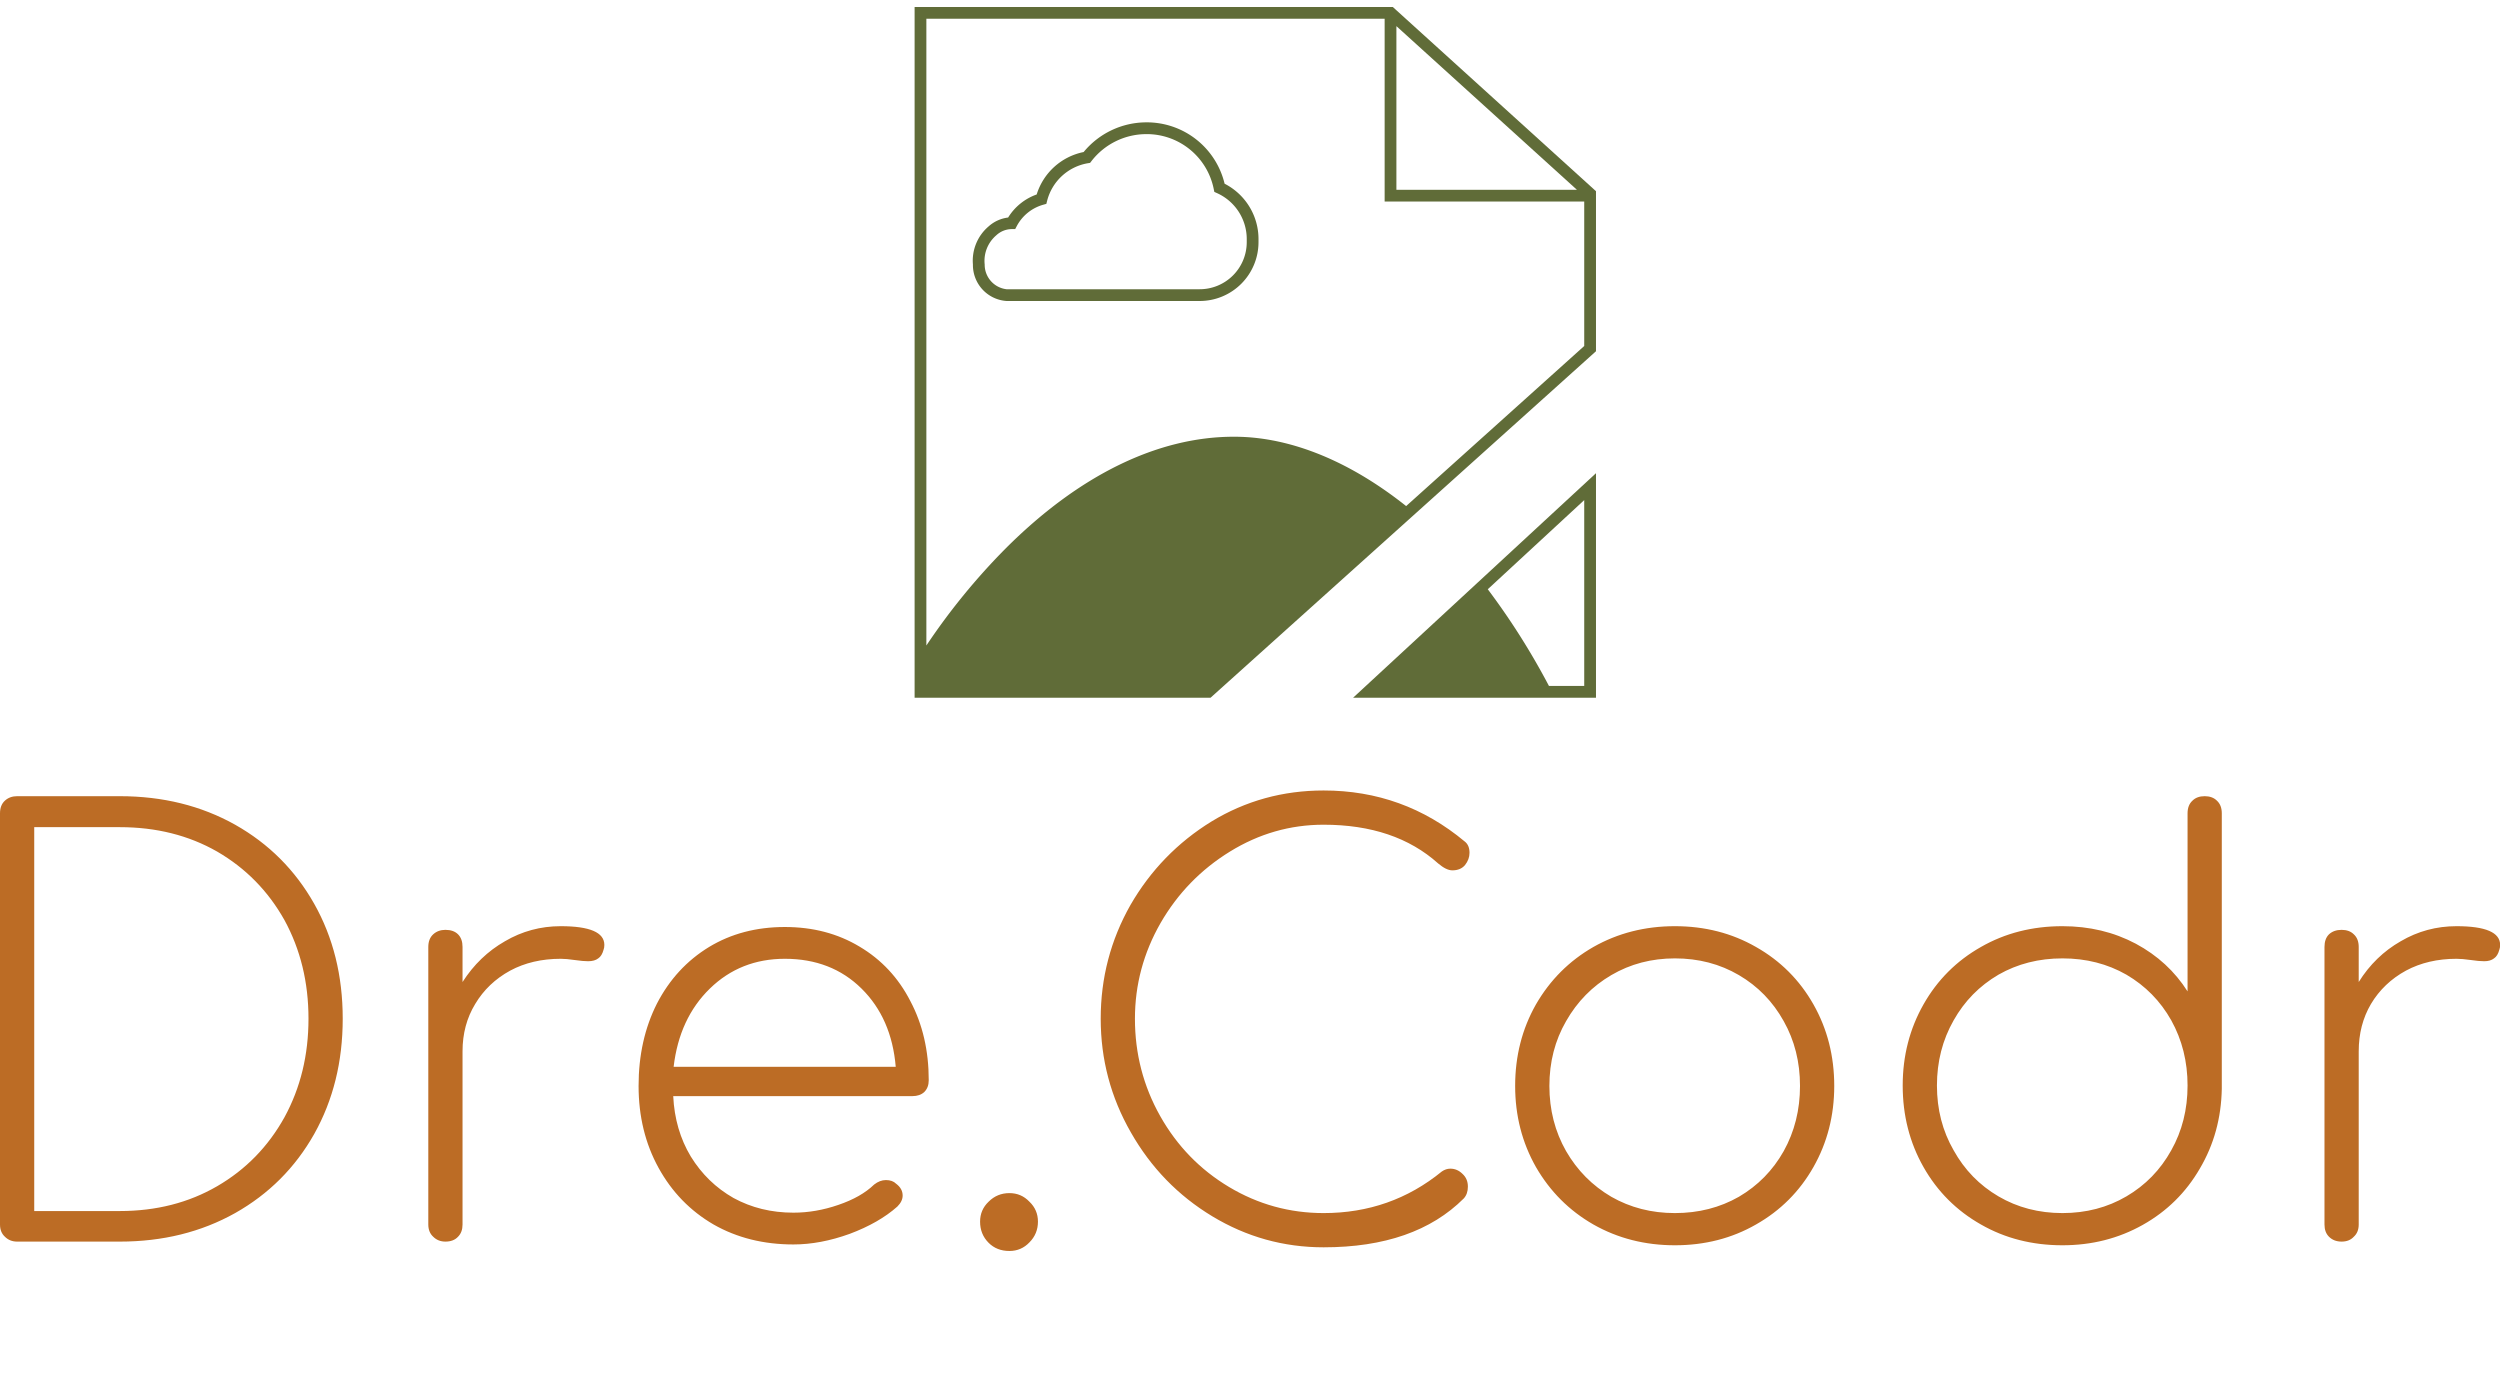 <svg data-v-423bf9ae="" xmlns="http://www.w3.org/2000/svg" viewBox="0 0 325.752 182" class="iconAboveSlogan"><!----><!----><!----><g data-v-423bf9ae="" id="efba36b7-6e72-408f-916d-3d5db589200a" fill="#BC6C25" transform="matrix(5.31,0,0,5.31,-7.434,96.31)"><path d="M4.34 1.40Q5.92 1.40 7.17 2.10Q8.41 2.80 9.11 4.04Q9.81 5.28 9.81 6.86L9.81 6.86Q9.81 8.44 9.11 9.69Q8.41 10.93 7.17 11.63Q5.92 12.33 4.34 12.33L4.34 12.33L1.82 12.33Q1.64 12.33 1.52 12.21Q1.40 12.10 1.40 11.91L1.40 11.91L1.40 1.82Q1.40 1.62 1.52 1.51Q1.64 1.40 1.82 1.40L1.82 1.40L4.34 1.40ZM4.34 11.58Q5.68 11.58 6.73 10.97Q7.78 10.36 8.38 9.28Q8.97 8.20 8.97 6.86L8.97 6.86Q8.97 5.52 8.38 4.44Q7.78 3.37 6.73 2.76Q5.68 2.16 4.34 2.16L4.34 2.16L2.24 2.16L2.24 11.58L4.34 11.58ZM15.16 4.59Q16.23 4.59 16.23 5.05L16.23 5.05Q16.23 5.12 16.21 5.17L16.21 5.17Q16.17 5.32 16.08 5.38Q15.99 5.45 15.83 5.45L15.83 5.45Q15.71 5.45 15.50 5.42Q15.30 5.39 15.16 5.39L15.16 5.39Q14.46 5.39 13.92 5.68Q13.37 5.98 13.06 6.50Q12.75 7.01 12.75 7.66L12.75 7.66L12.75 11.91Q12.75 12.10 12.64 12.21Q12.53 12.33 12.33 12.33L12.33 12.33Q12.15 12.33 12.03 12.21Q11.91 12.10 11.91 11.91L11.91 11.91L11.91 5.10Q11.91 4.90 12.03 4.79Q12.15 4.68 12.33 4.68L12.33 4.68Q12.53 4.68 12.64 4.79Q12.75 4.90 12.75 5.10L12.75 5.10L12.75 5.96Q13.16 5.32 13.79 4.96Q14.42 4.59 15.16 4.59L15.16 4.59ZM20.66 4.61Q21.69 4.61 22.49 5.09Q23.30 5.57 23.74 6.43Q24.19 7.28 24.19 8.37L24.19 8.37Q24.19 8.55 24.08 8.66Q23.97 8.76 23.79 8.76L23.79 8.76L17.92 8.76Q17.96 9.59 18.35 10.24Q18.75 10.89 19.40 11.26Q20.06 11.62 20.87 11.62L20.87 11.62Q21.42 11.62 21.97 11.43Q22.53 11.24 22.85 10.93L22.85 10.93Q22.99 10.82 23.14 10.82L23.14 10.82Q23.30 10.82 23.39 10.91L23.39 10.91Q23.55 11.03 23.55 11.20L23.55 11.20Q23.55 11.34 23.42 11.47L23.42 11.47Q22.97 11.87 22.25 12.14Q21.53 12.40 20.87 12.40L20.87 12.40Q19.77 12.40 18.91 11.91Q18.05 11.41 17.56 10.52Q17.07 9.63 17.07 8.51L17.07 8.51Q17.07 7.38 17.52 6.49Q17.98 5.60 18.80 5.10Q19.61 4.61 20.66 4.61L20.66 4.61ZM20.66 5.39Q19.57 5.39 18.82 6.12Q18.07 6.85 17.93 8.04L17.93 8.04L23.38 8.04Q23.28 6.85 22.54 6.12Q21.80 5.39 20.66 5.39L20.66 5.39ZM26.17 11.14Q26.46 11.14 26.66 11.35Q26.87 11.55 26.87 11.84L26.87 11.84Q26.87 12.14 26.66 12.35Q26.46 12.56 26.17 12.56L26.17 12.56Q25.86 12.56 25.66 12.36Q25.45 12.15 25.45 11.84L25.45 11.84Q25.45 11.55 25.66 11.35Q25.87 11.14 26.17 11.14L26.17 11.14ZM33.88 1.26Q35.84 1.26 37.34 2.51L37.34 2.51Q37.46 2.60 37.46 2.79L37.46 2.79Q37.46 2.95 37.35 3.09Q37.24 3.22 37.04 3.22L37.04 3.22Q36.89 3.22 36.69 3.05L36.69 3.05Q35.63 2.10 33.88 2.10L33.88 2.10Q32.65 2.10 31.58 2.76Q30.51 3.42 29.88 4.51Q29.25 5.61 29.25 6.86L29.25 6.86Q29.25 8.15 29.87 9.25Q30.49 10.35 31.56 10.99Q32.63 11.63 33.88 11.63L33.88 11.63Q35.53 11.63 36.78 10.61L36.78 10.61Q36.88 10.54 36.99 10.54L36.99 10.54Q37.16 10.54 37.29 10.67Q37.42 10.79 37.42 10.98L37.42 10.98Q37.42 11.16 37.32 11.27L37.32 11.27Q36.12 12.47 33.88 12.47L33.88 12.47Q32.41 12.47 31.15 11.71Q29.89 10.95 29.15 9.65Q28.41 8.36 28.41 6.86L28.41 6.86Q28.41 5.36 29.14 4.07Q29.88 2.79 31.13 2.02Q32.38 1.26 33.88 1.26L33.88 1.26ZM42.50 4.59Q43.60 4.59 44.49 5.10Q45.39 5.61 45.90 6.51Q46.41 7.41 46.41 8.51L46.41 8.51Q46.41 9.60 45.90 10.50Q45.39 11.40 44.49 11.91Q43.60 12.42 42.50 12.42L42.50 12.42Q41.40 12.42 40.50 11.91Q39.61 11.40 39.09 10.50Q38.58 9.60 38.58 8.51L38.58 8.51Q38.58 7.41 39.09 6.51Q39.61 5.61 40.50 5.10Q41.40 4.59 42.50 4.59L42.50 4.59ZM42.50 5.38Q41.64 5.38 40.94 5.79Q40.24 6.20 39.83 6.92Q39.42 7.63 39.42 8.51L39.42 8.51Q39.42 9.39 39.83 10.11Q40.24 10.82 40.94 11.23Q41.64 11.63 42.50 11.63L42.50 11.63Q43.37 11.63 44.07 11.23Q44.77 10.82 45.17 10.11Q45.57 9.39 45.57 8.51L45.57 8.51Q45.57 7.63 45.17 6.92Q44.77 6.20 44.07 5.79Q43.37 5.38 42.50 5.38L42.50 5.38ZM55.50 1.40Q55.69 1.40 55.80 1.51Q55.92 1.62 55.92 1.82L55.92 1.82L55.92 8.55L55.92 8.58Q55.90 9.66 55.38 10.54Q54.87 11.42 53.98 11.92Q53.09 12.42 52.01 12.42L52.01 12.42Q50.90 12.42 50.01 11.91Q49.11 11.40 48.60 10.50Q48.09 9.60 48.09 8.50L48.09 8.50Q48.09 7.41 48.60 6.51Q49.11 5.61 50.01 5.10Q50.90 4.59 52.01 4.59L52.01 4.59Q53.00 4.59 53.81 5.02Q54.61 5.45 55.08 6.19L55.08 6.19L55.08 1.82Q55.08 1.62 55.20 1.51Q55.31 1.40 55.50 1.40L55.50 1.40ZM52.01 11.63Q52.88 11.63 53.58 11.22Q54.28 10.81 54.68 10.09Q55.08 9.38 55.08 8.50L55.08 8.50Q55.08 7.62 54.68 6.90Q54.28 6.19 53.58 5.78Q52.88 5.38 52.01 5.38L52.01 5.38Q51.14 5.38 50.44 5.78Q49.74 6.19 49.34 6.90Q48.93 7.62 48.93 8.50L48.93 8.50Q48.93 9.38 49.34 10.09Q49.74 10.81 50.44 11.22Q51.14 11.63 52.01 11.63L52.01 11.63ZM61.68 4.59Q62.75 4.59 62.75 5.05L62.75 5.05Q62.75 5.12 62.73 5.17L62.73 5.17Q62.69 5.32 62.60 5.38Q62.51 5.45 62.36 5.45L62.36 5.45Q62.23 5.45 62.03 5.42Q61.82 5.39 61.68 5.39L61.68 5.39Q60.98 5.39 60.44 5.68Q59.89 5.98 59.58 6.50Q59.28 7.01 59.28 7.66L59.28 7.66L59.28 11.91Q59.28 12.10 59.16 12.21Q59.05 12.33 58.86 12.33L58.86 12.33Q58.67 12.33 58.55 12.21Q58.44 12.10 58.44 11.91L58.44 11.91L58.44 5.10Q58.44 4.90 58.55 4.79Q58.67 4.68 58.86 4.68L58.86 4.68Q59.05 4.68 59.16 4.79Q59.28 4.90 59.28 5.10L59.28 5.10L59.28 5.96Q59.68 5.32 60.31 4.96Q60.94 4.59 61.68 4.59L61.68 4.59Z"></path></g><!----><g data-v-423bf9ae="" id="a3cf99f0-9e01-480a-8364-edd0c07fdcbc" transform="matrix(1.155,0,0,1.155,105.816,-11.691)" stroke="none" fill="#606C38"><g data-name="Layer 1"><path d="M61.036 88.833h27.399V63.506zm26.072-1.327h-3.98a80.824 80.824 0 00-6.901-10.908L87.108 66.54zM43.731 44.079H21.934a4.071 4.071 0 01-3.79-4.122 5.074 5.074 0 011.773-4.297 4.028 4.028 0 012.2-.998 6.217 6.217 0 013.22-2.6 6.992 6.992 0 015.297-4.787 9.18 9.18 0 017.056-3.35 9.021 9.021 0 018.847 6.923 7.013 7.013 0 013.825 6.232v.369a6.638 6.638 0 01-6.63 6.63zM37.69 25.253a7.842 7.842 0 00-6.167 3.036l-.16.207-.259.042a5.741 5.741 0 00-4.582 4.21l-.094.371-.369.105a4.875 4.875 0 00-2.96 2.39l-.186.35-.396.003a2.59 2.59 0 00-1.744.707 3.784 3.784 0 00-1.302 3.283 2.788 2.788 0 002.463 2.795h21.797a5.31 5.31 0 005.304-5.303v-.37a5.684 5.684 0 00-3.348-5.168l-.308-.139-.068-.33a7.71 7.71 0 00-7.621-6.19z"></path><path d="M65.512 10.911H11.565v77.923h33.388l43.262-38.89.22-.197V31.692zm.407 2.16l20.365 18.462H65.919zm21.189 36.085l-20.09 18.06c-7.864-6.249-14.542-7.706-18.79-7.815q-.326-.01-.652-.009c-8.588 0-17.465 4.339-25.716 12.58a73.63 73.63 0 00-8.968 10.972V12.238h51.7V32.86h22.516z"></path></g></g><!----><g data-v-423bf9ae="" id="afcfd13b-bbb0-481e-be2b-1f508cd0ee26" fill="#DDA15E" transform="matrix(0.571,0,0,0.571,40.765,202.327)"><path d="M4.86 1.54Q4.43 0.91 3.25 1.20L3.25 1.20Q2.29 1.43 1.65 2.14L1.65 2.14Q0.64 3.26 0.21 5.40L0.21 5.40Q-0.09 6.86-0.18 8.67L-0.18 8.67Q-0.20 9.98-0.06 10.47L-0.06 10.47Q0.21 11.44 1.30 11.50L1.30 11.50Q1.92 11.53 2.51 11.27L2.51 11.27Q3.10 10.99 3.47 10.51L3.47 10.51Q3.85 10.02 4.18 8.89L4.18 8.89Q4.26 8.64 3.60 8.76L3.60 8.76Q3.30 8.81 3.05 8.93L3.05 8.93Q2.78 9.06 2.75 9.15L2.75 9.15Q2.50 9.99 2.23 10.48L2.23 10.48Q2.11 10.68 1.98 10.83L1.98 10.83Q1.42 10.58 1.29 9.66L1.29 9.66Q1.26 9.42 1.28 8.20L1.28 8.20Q1.37 6.41 1.69 4.92L1.69 4.92Q2.15 2.75 3.19 1.80L3.19 1.80Q3.20 1.79 3.23 1.76L3.23 1.76Q3.59 2.01 3.68 2.75L3.68 2.75Q3.76 3.36 3.55 4.29L3.55 4.29Q3.21 5.76 3.21 5.80L3.21 5.80Q3.19 5.92 3.57 5.89L3.57 5.89Q3.83 5.87 3.99 5.82L3.99 5.82Q4.63 5.65 4.67 5.41L4.67 5.41Q4.72 5.07 4.87 4.41L4.87 4.41Q5.04 3.74 5.09 3.40L5.09 3.40Q5.28 2.17 4.86 1.54L4.86 1.54ZM14.93 5.20Q14.81 6.64 14.54 7.92L14.54 7.92Q14.13 9.88 13.36 10.64L13.36 10.64Q13.27 10.55 13.19 10.38L13.19 10.38Q13.01 9.97 13.02 9.03L13.02 9.03Q13.05 7.34 13.62 5.48L13.62 5.48Q14.12 3.85 14.82 3.01L14.82 3.01Q14.90 3.25 14.94 3.62L14.94 3.62Q15.01 4.21 14.93 5.20L14.93 5.20ZM15.86 1.96Q15.65 1.79 14.92 2.05L14.92 2.05Q14.42 2.24 14.44 2.39L14.44 2.39Q14.18 2.48 14.01 2.63L14.01 2.63Q13.02 3.40 12.36 5.22L12.36 5.22Q11.81 6.70 11.62 8.50L11.62 8.50Q11.54 9.28 11.57 9.92L11.57 9.92Q11.61 10.77 11.97 11.13L11.97 11.13Q12.15 11.31 12.58 11.33L12.58 11.33Q13.13 11.36 13.95 11.02L13.95 11.02Q14.64 10.74 15.16 9.94L15.16 9.94Q15.63 9.21 15.94 7.85L15.94 7.85Q16.15 6.94 16.28 5.84L16.28 5.84Q16.44 4.44 16.44 3.78L16.44 3.78Q16.43 2.45 15.86 1.96L15.86 1.96ZM30.33 2.21Q30.29 2.05 29.74 2.15L29.74 2.15Q29.04 2.28 28.88 2.54L28.88 2.54Q28 4.03 27.06 6.51L27.06 6.51L27.06 6.41Q27.06 5.55 26.90 2.12L26.90 2.12Q26.89 2.03 26.66 2.02L26.66 2.02Q26.52 1.92 26.10 2.00L26.10 2.00Q25.39 2.13 25.25 2.39L25.25 2.39Q23.11 6.30 22.50 11.14L22.50 11.14Q22.49 11.27 22.87 11.23L22.87 11.23Q23.12 11.21 23.30 11.16L23.30 11.16Q23.94 10.99 23.97 10.75L23.97 10.75Q24.37 7.51 25.54 4.58L25.54 4.58Q25.59 5.81 25.60 6.71L25.60 6.71Q25.61 8.26 25.53 8.86L25.53 8.86Q25.34 10.15 25.33 10.99L25.33 10.99Q25.33 11.20 26.02 11.03L26.02 11.03Q26.69 10.86 26.78 10.66L26.78 10.66Q27.26 9.61 27.98 7.67L27.98 7.67Q28.77 5.54 29.13 4.66L29.13 4.66Q29.18 5.91 28.94 7.85L28.94 7.85Q28.60 10.57 28.57 11.04L28.57 11.04Q28.56 11.12 28.78 11.12L28.78 11.12Q29.00 11.13 29.28 11.08L29.28 11.08Q30.00 10.94 30.03 10.65L30.03 10.65Q30.08 9.88 30.26 8.54L30.26 8.54Q30.45 7.03 30.52 6.43L30.52 6.43Q30.75 3.95 30.33 2.21L30.33 2.21ZM44.77 2.21Q44.73 2.05 44.17 2.15L44.17 2.15Q43.48 2.28 43.31 2.54L43.31 2.54Q42.44 4.03 41.50 6.51L41.50 6.51L41.50 6.41Q41.50 5.55 41.34 2.12L41.34 2.12Q41.33 2.03 41.10 2.02L41.10 2.02Q40.95 1.92 40.54 2.00L40.54 2.00Q39.83 2.13 39.68 2.39L39.68 2.39Q37.55 6.30 36.94 11.14L36.94 11.14Q36.93 11.27 37.31 11.23L37.31 11.23Q37.56 11.21 37.73 11.16L37.73 11.16Q38.38 10.99 38.40 10.75L38.40 10.75Q38.81 7.51 39.98 4.58L39.98 4.58Q40.03 5.81 40.04 6.71L40.04 6.71Q40.04 8.26 39.96 8.86L39.96 8.86Q39.78 10.15 39.77 10.99L39.77 10.99Q39.77 11.20 40.46 11.03L40.46 11.03Q41.13 10.86 41.22 10.66L41.22 10.66Q41.70 9.61 42.42 7.67L42.42 7.67Q43.20 5.54 43.57 4.66L43.57 4.66Q43.61 5.91 43.37 7.85L43.37 7.85Q43.04 10.57 43.00 11.04L43.00 11.04Q43.00 11.12 43.22 11.12L43.22 11.12Q43.44 11.13 43.72 11.08L43.72 11.08Q44.44 10.94 44.47 10.65L44.47 10.65Q44.52 9.88 44.70 8.54L44.70 8.54Q44.89 7.03 44.95 6.43L44.95 6.43Q45.19 3.95 44.77 2.21L44.77 2.21ZM56.63 2.21Q55.99 2.38 55.96 2.63L55.96 2.63Q55.90 3.01 55.75 4.51L55.75 4.51Q55.62 5.69 55.49 6.41L55.49 6.41Q55.08 8.57 53.98 9.83L53.98 9.83Q53.83 10.00 53.72 10.12L53.72 10.12Q53.46 9.61 53.42 8.40L53.42 8.40Q53.37 6.90 54.29 4.58L54.29 4.58Q54.97 2.88 55.14 2.40L55.14 2.40Q55.23 2.15 54.56 2.26L54.56 2.26Q53.79 2.41 53.70 2.66L53.70 2.66Q53.53 3.12 52.98 4.53L52.98 4.53Q52.51 5.71 52.30 6.43L52.30 6.43Q51.64 8.66 52.21 10.36L52.21 10.36Q52.31 10.68 52.51 10.83L52.51 10.83Q52.74 11.03 53.38 10.92L53.38 10.92Q54.39 10.73 55.30 9.71L55.30 9.71Q56.47 8.41 56.90 6.34L56.90 6.34Q57.06 5.55 57.20 4.29L57.20 4.29Q57.37 2.58 57.42 2.24L57.42 2.24Q57.44 2.11 57.05 2.14L57.05 2.14Q56.80 2.16 56.63 2.21L56.63 2.21ZM69.89 0.74Q69.58 0.79 69.33 0.91L69.33 0.91Q69.06 1.04 69.03 1.13L69.03 1.13Q68.15 3.96 67.53 7.39L67.53 7.39Q67.44 6.88 67.33 6.21L67.33 6.21Q67.03 4.44 66.99 4.05L66.99 4.05Q66.83 2.77 66.64 2.37L66.64 2.37Q66.64 2.37 66.63 2.35L66.63 2.35L66.64 2.34Q66.64 2.34 66.64 2.33L66.64 2.33Q66.68 2.08 66.05 2.20L66.05 2.20Q65.75 2.26 65.50 2.37L65.50 2.37Q65.21 2.51 65.19 2.60L65.19 2.60Q65.01 3.71 64.37 6.73L64.37 6.73Q63.82 9.34 63.62 10.89L63.62 10.89Q63.60 11.01 63.98 10.98L63.98 10.98Q64.24 10.96 64.41 10.91L64.41 10.91Q65.05 10.74 65.08 10.50L65.08 10.50Q65.28 8.97 65.83 6.38L65.83 6.38Q65.86 6.54 65.86 6.61L65.86 6.61Q66.08 7.90 66.26 8.95L66.26 8.95Q66.52 10.45 66.75 11.09L66.75 11.09Q66.80 11.24 67.14 11.21L67.14 11.21Q67.46 11.18 67.79 11.05L67.79 11.05Q68.38 10.89 68.41 10.65L68.41 10.65Q69.19 5.00 70.47 0.87L70.47 0.87Q70.55 0.62 69.89 0.74L69.89 0.74ZM77.81 2.53Q77.56 3.62 76.95 6.79L76.95 6.79Q76.71 8.03 76.51 8.93L76.51 8.93Q76.13 10.78 76.12 10.91L76.12 10.91Q76.12 10.99 76.34 11.00L76.34 11.00Q76.56 11.01 76.84 10.96L76.84 10.96Q77.57 10.81 77.58 10.52L77.58 10.52Q77.59 10.23 77.75 9.62L77.75 9.62Q77.82 9.32 77.98 8.57L77.98 8.57Q78.15 7.77 78.41 6.44L78.41 6.44Q79.00 3.36 79.25 2.27L79.25 2.27Q79.30 2.02 78.66 2.13L78.66 2.13Q78.36 2.19 78.11 2.31L78.11 2.31Q77.83 2.44 77.81 2.53L77.81 2.53ZM90.75 2.35Q89.79 2.17 88.79 2.15L88.79 2.15Q88.69 2.03 88.21 2.11L88.21 2.11Q88.12 2.13 88.00 2.16L88.00 2.16Q86.93 2.22 85.89 2.46L85.89 2.46Q85.16 2.63 85.22 2.88L85.22 2.88Q85.27 3.08 86.00 2.91L86.00 2.91Q86.00 2.91 86.02 2.90L86.02 2.90Q86.03 2.90 86.04 2.89L86.04 2.89Q86.12 2.88 86.28 2.85L86.28 2.85Q86.44 2.82 86.67 2.80L86.67 2.80Q86.95 2.76 87.28 2.75L87.28 2.75Q85.87 7.40 85.47 10.96L85.47 10.96Q85.46 11.02 85.69 11.03L85.69 11.03Q85.90 11.04 86.18 10.99L86.18 10.99Q86.91 10.86 86.93 10.56L86.93 10.56Q87.31 7.19 88.63 2.78L88.63 2.78Q89.10 2.82 89.54 2.91L89.54 2.91Q89.97 2.99 90.56 2.72L90.56 2.72Q90.72 2.65 90.82 2.54L90.82 2.54Q90.96 2.39 90.75 2.35L90.75 2.35ZM102.33 1.12Q102.29 0.90 101.55 1.07L101.55 1.07Q100.82 1.25 100.86 1.51L100.86 1.51Q101.05 2.73 100.82 4.12L100.82 4.12Q100.56 5.76 99.80 6.75L99.80 6.75Q99.65 6.95 99.40 7.16L99.40 7.16Q99.33 7.23 99.22 7.29L99.22 7.29Q99.23 7.29 99.15 7.34L99.15 7.34L99.14 7.34Q99.14 7.34 99.14 7.34L99.14 7.34Q99.07 7.36 99.00 7.38L99.00 7.38L98.99 7.37Q98.98 7.37 98.98 7.37L98.98 7.37Q98.94 7.36 98.88 7.35L98.88 7.35Q98.87 7.35 98.84 7.33L98.84 7.33Q98.83 7.33 98.81 7.33L98.81 7.33Q98.22 7.06 98.23 5.83L98.23 5.83Q98.23 4.47 99.19 1.59L99.19 1.59Q99.27 1.34 98.60 1.46L98.60 1.46Q97.83 1.60 97.75 1.85L97.75 1.85Q96.88 4.44 96.78 5.87L96.78 5.87Q96.68 7.12 97.19 7.65L97.19 7.65Q97.47 7.94 98.08 7.96L98.08 7.96Q98.22 7.97 98.38 7.96L98.38 7.96Q98.32 8.59 97.79 10.68L97.79 10.68Q97.73 10.94 98.38 10.82L98.38 10.82Q98.68 10.77 98.94 10.65L98.94 10.65Q99.22 10.52 99.24 10.42L99.24 10.42Q99.78 8.28 99.84 7.59L99.84 7.59Q99.88 7.57 99.89 7.57L99.89 7.57Q101.47 6.90 102.09 4.67L102.09 4.67Q102.59 2.84 102.33 1.12L102.33 1.12ZM120.24 9.39Q120.07 9.60 119.83 9.84L119.83 9.84Q119.74 9.93 119.62 10.04L119.62 10.04Q119.57 10.08 119.50 10.13L119.50 10.13Q119.50 10.14 119.49 10.14L119.49 10.14Q119.49 10.14 119.48 10.15L119.48 10.15Q119.48 10.15 119.45 10.17L119.45 10.17Q119.40 10.16 119.36 10.14L119.36 10.14Q118.74 9.88 118.63 9.08L118.63 9.08Q118.52 8.32 118.86 7.57L118.86 7.57Q119.17 6.87 119.79 6.38L119.79 6.38Q120.03 7.14 120.80 8.61L120.80 8.61Q120.50 9.05 120.24 9.39L120.24 9.39ZM121.04 3.81Q121.15 3.23 121.59 2.67L121.59 2.67Q121.67 2.58 121.80 2.45L121.80 2.45Q122.25 2.80 121.97 3.52L121.97 3.52Q121.75 4.09 121.13 4.70L121.13 4.70Q121.08 4.75 121.00 4.83L121.00 4.83Q120.96 4.29 121.04 3.81L121.04 3.81ZM123.30 5.90Q122.56 5.96 122.33 6.24L122.33 6.24Q122.04 6.59 121.71 7.12L121.71 7.12Q121.30 6.24 121.13 5.55L121.13 5.55Q121.23 5.50 121.31 5.44L121.31 5.44Q122.06 4.99 122.56 4.47L122.56 4.47Q123.17 3.84 123.40 3.27L123.40 3.27Q123.74 2.45 123.16 1.96L123.16 1.96Q122.58 1.46 121.28 2.04L121.28 2.04Q120.61 2.32 120.09 3.02L120.09 3.02Q119.29 4.07 119.63 5.76L119.63 5.76Q118.73 6.28 118.34 6.60L118.34 6.60Q117.73 7.10 117.41 7.86L117.41 7.86Q117.10 8.61 117.17 9.41L117.17 9.41Q117.24 10.21 117.87 10.58L117.87 10.58Q118.41 10.88 119.25 10.73L119.25 10.73Q120.37 10.51 121.28 9.58L121.28 9.58Q121.69 10.45 121.86 11.15L121.86 11.15Q121.91 11.39 122.64 11.20L122.64 11.20Q123.37 11.01 123.31 10.76L123.31 10.76Q123.09 9.84 122.28 8.28L122.28 8.28Q122.49 7.95 122.83 7.39L122.83 7.39Q123.22 6.75 123.30 6.63L123.30 6.63Q123.40 6.47 123.50 6.32L123.50 6.32Q123.54 6.27 123.59 6.20L123.59 6.20Q123.63 6.14 123.64 6.13L123.64 6.13Q123.78 5.97 123.61 5.91L123.61 5.91Q123.50 5.88 123.30 5.90L123.30 5.90ZM146.44 1.54Q146.01 0.91 144.83 1.20L144.83 1.20Q143.87 1.43 143.23 2.14L143.23 2.14Q142.21 3.26 141.78 5.40L141.78 5.40Q141.49 6.86 141.39 8.67L141.39 8.67Q141.38 9.98 141.52 10.47L141.52 10.47Q141.79 11.44 142.88 11.50L142.88 11.50Q143.50 11.53 144.09 11.27L144.09 11.27Q144.68 10.99 145.05 10.51L145.05 10.51Q145.43 10.02 145.76 8.89L145.76 8.89Q145.84 8.64 145.18 8.76L145.18 8.76Q144.88 8.81 144.63 8.93L144.63 8.93Q144.35 9.06 144.33 9.15L144.33 9.15Q144.08 9.99 143.81 10.48L143.81 10.48Q143.69 10.68 143.56 10.83L143.56 10.83Q142.99 10.58 142.87 9.66L142.87 9.66Q142.84 9.42 142.86 8.20L142.86 8.20Q142.95 6.41 143.27 4.92L143.27 4.92Q143.73 2.75 144.76 1.80L144.76 1.80Q144.78 1.79 144.81 1.76L144.81 1.76Q145.17 2.01 145.26 2.75L145.26 2.75Q145.34 3.36 145.13 4.29L145.13 4.29Q144.79 5.76 144.79 5.80L144.79 5.80Q144.76 5.92 145.15 5.89L145.15 5.89Q145.41 5.87 145.57 5.82L145.57 5.82Q146.21 5.65 146.25 5.41L146.25 5.41Q146.30 5.07 146.45 4.41L146.45 4.41Q146.62 3.74 146.67 3.40L146.67 3.40Q146.86 2.17 146.44 1.54L146.44 1.54ZM157.21 5.31Q157.06 6.24 156.17 7.18L156.17 7.18Q155.98 7.38 155.74 7.58L155.74 7.58Q155.67 7.63 155.61 7.68L155.61 7.68Q155.39 7.59 155.14 7.58L155.14 7.58Q155.70 4.74 155.85 2.66L155.85 2.66Q156.11 2.80 156.35 2.99L156.35 2.99Q156.86 3.39 157.10 4.03L157.10 4.03Q157.32 4.65 157.21 5.31L157.21 5.31ZM154.24 2.40Q154.24 2.40 154.25 2.39L154.25 2.39Q154.25 2.40 154.24 2.40L154.24 2.40ZM159.17 11.42Q158.44 10.88 156.91 8.99L156.91 8.99Q156.24 8.17 156.13 8.05L156.13 8.05Q156.58 7.84 157.01 7.50L157.01 7.50Q158.22 6.56 158.57 5.41L158.57 5.41Q158.82 4.60 158.61 3.84L158.61 3.84Q158.40 3.07 157.78 2.53L157.78 2.53Q156.54 1.46 154.46 1.88L154.46 1.88Q154.33 1.91 154.14 1.96L154.14 1.96Q153.40 2.14 153.46 2.37L153.46 2.37Q153.52 2.58 154.23 2.40L154.23 2.40Q154.30 2.39 154.35 2.38L154.35 2.38Q154.39 2.37 154.42 2.37L154.42 2.37Q154.31 5.11 153.07 10.79L153.07 10.79Q153.02 11.04 153.65 10.92L153.65 10.92Q153.96 10.87 154.21 10.75L154.21 10.75Q154.49 10.62 154.51 10.53L154.51 10.53Q154.81 9.17 154.90 8.72L154.90 8.72Q154.91 8.72 154.91 8.72L154.91 8.72Q154.92 8.72 154.92 8.72L154.92 8.72Q155.03 8.85 155.71 9.70L155.71 9.70Q157.03 11.34 157.79 11.92L157.79 11.92Q158.02 12.09 158.74 11.83L158.74 11.83Q158.92 11.76 159.07 11.67L159.07 11.67Q159.31 11.52 159.17 11.42L159.17 11.42ZM170.27 1.42Q169.56 1.19 168.38 1.57L168.38 1.57Q166.87 2.06 166.30 3.77L166.30 3.77Q165.96 4.83 166.13 6.11L166.13 6.11Q166.22 6.76 166.49 7.16L166.49 7.16Q166.07 7.38 165.78 7.70L165.78 7.70Q164.78 8.80 164.89 10.01L164.89 10.01Q164.96 10.70 165.44 11.11L165.44 11.11Q165.83 11.44 166.66 11.42L166.66 11.42Q167.49 11.39 168.20 10.95L168.20 10.95Q168.95 10.49 169.25 9.76L169.25 9.76Q169.31 9.61 169.03 9.60L169.03 9.60Q168.86 9.59 168.67 9.63L168.67 9.63Q167.92 9.76 167.82 10.02L167.82 10.02Q167.62 10.51 167.27 10.80L167.27 10.80Q167.25 10.81 167.24 10.82L167.24 10.82Q167.19 10.81 167.19 10.81L167.19 10.81Q167.12 10.79 167.04 10.75L167.04 10.75Q166.87 10.68 166.71 10.52L166.71 10.52Q166.43 10.23 166.35 9.63L166.35 9.63Q166.26 8.83 166.89 7.86L166.89 7.86Q166.97 7.74 167.07 7.62L167.07 7.62Q167.28 7.70 167.56 7.72L167.56 7.72Q167.96 7.74 168.45 7.51L168.45 7.51Q168.87 7.32 168.72 7.18L168.72 7.18Q168.43 6.90 168.01 6.84L168.01 6.84Q167.97 6.79 167.93 6.75L167.93 6.75Q167.73 6.45 167.62 5.89L167.62 5.89Q167.43 4.89 167.61 4.00L167.61 4.00Q167.88 2.70 168.64 2.04L168.64 2.04Q168.70 2.00 168.79 1.93L168.79 1.93Q168.80 1.93 168.80 1.93L168.80 1.93Q168.93 1.94 168.91 1.93L168.91 1.93Q169.49 2.02 169.37 2.62L169.37 2.62Q169.33 2.86 169.96 2.75L169.96 2.75Q170.26 2.69 170.52 2.58L170.52 2.58Q170.80 2.45 170.82 2.36L170.82 2.36Q170.95 1.63 170.27 1.42L170.27 1.42ZM179.44 7.89Q179.34 7.90 178.44 7.84L178.44 7.84Q178.85 6.63 179.31 5.57L179.31 5.57Q179.47 5.18 180.02 3.95L180.02 3.95Q180.00 4.61 179.81 7.85L179.81 7.85Q179.64 7.87 179.44 7.89L179.44 7.89ZM181.25 1.18Q181.07 1.09 180.69 1.16L180.69 1.16Q180.04 1.27 179.83 1.55L179.83 1.55Q179.63 1.80 178.86 3.58L178.86 3.58Q178.72 3.90 178.36 4.70L178.36 4.70Q178.04 5.42 177.86 5.83L177.86 5.83Q177.45 6.79 177.07 7.86L177.07 7.86Q176.15 7.97 175.50 8.37L175.50 8.37Q175.32 8.48 175.35 8.58L175.35 8.58Q175.38 8.67 175.58 8.68L175.58 8.68Q176.10 8.70 176.57 8.43L176.57 8.43Q176.72 8.41 176.76 8.41L176.76 8.41Q176.83 8.41 176.89 8.41L176.89 8.41Q176.57 9.39 176.24 10.53L176.24 10.53Q176.18 10.79 176.83 10.67L176.83 10.67Q177.13 10.62 177.39 10.49L177.39 10.49Q177.66 10.37 177.69 10.27L177.69 10.27Q177.95 9.32 178.23 8.48L178.23 8.48Q178.52 8.50 178.72 8.47L178.72 8.47Q179.42 8.39 179.78 8.46L179.78 8.46Q179.67 10.55 179.67 12.02L179.67 12.02Q179.67 12.10 179.89 12.11L179.89 12.11Q180.11 12.12 180.40 12.06L180.40 12.06Q181.13 11.91 181.13 11.62L181.13 11.62Q181.13 9.90 181.34 6.45L181.34 6.45Q181.54 3.00 181.54 1.27L181.54 1.27Q181.54 1.18 181.25 1.18L181.25 1.18ZM193.80 2.35Q192.84 2.17 191.84 2.15L191.84 2.15Q191.74 2.03 191.26 2.11L191.26 2.11Q191.17 2.13 191.05 2.16L191.05 2.16Q189.98 2.22 188.95 2.46L188.95 2.46Q188.21 2.63 188.28 2.88L188.28 2.88Q188.32 3.08 189.05 2.91L189.05 2.91Q189.05 2.91 189.07 2.90L189.07 2.90Q189.08 2.90 189.10 2.89L189.10 2.89Q189.17 2.88 189.33 2.85L189.33 2.85Q189.49 2.82 189.72 2.80L189.72 2.80Q190.00 2.76 190.33 2.75L190.33 2.75Q188.92 7.40 188.52 10.96L188.52 10.96Q188.51 11.02 188.74 11.03L188.74 11.03Q188.95 11.04 189.23 10.99L189.23 10.99Q189.96 10.86 189.98 10.56L189.98 10.56Q190.36 7.19 191.68 2.78L191.68 2.78Q192.15 2.82 192.59 2.91L192.59 2.91Q193.03 2.99 193.61 2.72L193.61 2.72Q193.77 2.65 193.87 2.54L193.87 2.54Q194.01 2.39 193.80 2.35L193.80 2.35ZM200.92 2.53Q200.67 3.62 200.05 6.79L200.05 6.79Q199.81 8.03 199.62 8.93L199.62 8.93Q199.23 10.78 199.23 10.91L199.23 10.91Q199.23 10.99 199.45 11.00L199.45 11.00Q199.67 11.01 199.95 10.96L199.95 10.96Q200.68 10.81 200.69 10.52L200.69 10.52Q200.70 10.23 200.85 9.62L200.85 9.62Q200.93 9.32 201.09 8.57L201.09 8.57Q201.26 7.77 201.52 6.44L201.52 6.44Q202.11 3.36 202.36 2.27L202.36 2.27Q202.41 2.02 201.77 2.13L201.77 2.13Q201.47 2.19 201.22 2.31L201.22 2.31Q200.94 2.44 200.92 2.53L200.92 2.53ZM214.43 2.13Q214.38 1.90 213.65 2.08L213.65 2.08Q212.91 2.27 212.97 2.52L212.97 2.52Q213.07 3.04 212.90 3.73L212.90 3.73Q212.84 3.96 212.73 4.33L212.73 4.33Q212.59 4.77 212.55 4.92L212.55 4.92Q212.18 6.24 211.94 6.97L211.94 6.97Q211.60 7.99 211.29 8.65L211.29 8.65Q211.32 2.78 211.30 2.18L211.30 2.18Q211.30 2.09 211.07 2.08L211.07 2.08Q210.85 2.07 210.56 2.13L210.56 2.13Q209.83 2.29 209.84 2.58L209.84 2.58Q209.89 4.06 209.86 6.67L209.86 6.67Q209.82 9.59 209.84 10.75L209.84 10.75Q209.84 10.93 210.43 10.82L210.43 10.82Q210.98 10.72 211.23 10.50L211.23 10.50Q212.47 9.40 213.36 6.77L213.36 6.77Q213.60 6.07 213.99 4.65L213.99 4.65Q214.54 2.69 214.43 2.13L214.43 2.13ZM222.21 2.53Q221.96 3.62 221.35 6.79L221.35 6.79Q221.11 8.03 220.92 8.93L220.92 8.93Q220.53 10.78 220.52 10.91L220.52 10.91Q220.52 10.99 220.75 11.00L220.75 11.00Q220.96 11.01 221.25 10.96L221.25 10.96Q221.98 10.81 221.98 10.52L221.98 10.52Q221.99 10.23 222.15 9.62L222.15 9.62Q222.22 9.32 222.38 8.57L222.38 8.57Q222.55 7.77 222.81 6.44L222.81 6.44Q223.41 3.36 223.65 2.27L223.65 2.27Q223.71 2.02 223.06 2.13L223.06 2.13Q222.76 2.19 222.51 2.31L222.51 2.31Q222.23 2.44 222.21 2.53L222.21 2.53ZM235.15 2.35Q234.19 2.17 233.19 2.15L233.19 2.15Q233.09 2.03 232.61 2.11L232.61 2.11Q232.52 2.13 232.40 2.16L232.40 2.16Q231.33 2.22 230.30 2.46L230.30 2.46Q229.56 2.63 229.63 2.88L229.63 2.88Q229.67 3.08 230.40 2.91L230.40 2.91Q230.41 2.91 230.42 2.90L230.42 2.90Q230.43 2.90 230.45 2.89L230.45 2.89Q230.52 2.88 230.68 2.85L230.68 2.85Q230.84 2.82 231.07 2.80L231.07 2.80Q231.36 2.76 231.68 2.75L231.68 2.75Q230.27 7.40 229.87 10.96L229.87 10.96Q229.87 11.02 230.09 11.03L230.09 11.03Q230.30 11.04 230.58 10.99L230.58 10.99Q231.31 10.86 231.33 10.56L231.33 10.56Q231.71 7.19 233.03 2.78L233.03 2.78Q233.50 2.82 233.94 2.91L233.94 2.91Q234.38 2.99 234.96 2.72L234.96 2.72Q235.12 2.65 235.22 2.54L235.22 2.54Q235.36 2.39 235.15 2.35L235.15 2.35ZM246.73 1.12Q246.70 0.90 245.96 1.07L245.96 1.07Q245.23 1.25 245.27 1.51L245.27 1.51Q245.45 2.73 245.23 4.12L245.23 4.12Q244.96 5.76 244.21 6.75L244.21 6.75Q244.06 6.95 243.80 7.16L243.80 7.16Q243.74 7.23 243.63 7.29L243.63 7.29Q243.63 7.29 243.55 7.34L243.55 7.34L243.54 7.34Q243.54 7.34 243.54 7.34L243.54 7.34Q243.47 7.36 243.40 7.38L243.40 7.38L243.39 7.37Q243.39 7.37 243.38 7.37L243.38 7.37Q243.35 7.36 243.28 7.35L243.28 7.35Q243.27 7.35 243.24 7.33L243.24 7.33Q243.24 7.33 243.22 7.33L243.22 7.33Q242.62 7.06 242.63 5.83L242.63 5.83Q242.63 4.47 243.59 1.59L243.59 1.59Q243.67 1.34 243.00 1.46L243.00 1.46Q242.23 1.60 242.15 1.85L242.15 1.85Q241.28 4.44 241.18 5.87L241.18 5.87Q241.08 7.12 241.60 7.65L241.60 7.65Q241.87 7.94 242.48 7.96L242.48 7.96Q242.62 7.97 242.78 7.96L242.78 7.96Q242.72 8.59 242.20 10.68L242.20 10.68Q242.14 10.94 242.78 10.82L242.78 10.82Q243.09 10.77 243.34 10.65L243.34 10.65Q243.62 10.52 243.64 10.42L243.64 10.42Q244.18 8.28 244.24 7.59L244.24 7.59Q244.28 7.57 244.29 7.57L244.29 7.57Q245.88 6.90 246.49 4.67L246.49 4.67Q247.00 2.84 246.73 1.12L246.73 1.12ZM268.88 1.59Q267.78 1.45 266.10 1.75L266.10 1.75Q266.10 1.74 266.11 1.70L266.11 1.70Q266.12 1.66 266.12 1.64L266.12 1.64Q266.19 1.39 265.54 1.50L265.54 1.50Q265.24 1.56 264.99 1.67L264.99 1.67Q264.71 1.80 264.69 1.90L264.69 1.90Q264.69 1.88 264.64 2.08L264.64 2.08Q264.45 2.18 264.39 2.30L264.39 2.30Q264.32 2.43 264.54 2.45L264.54 2.45Q263.27 7.25 262.76 10.98L262.76 10.98Q262.75 11.10 263.13 11.07L263.13 11.07Q263.38 11.05 263.55 11.00L263.55 11.00Q264.19 10.83 264.22 10.59L264.22 10.59Q264.44 8.95 264.80 7.16L264.80 7.16Q264.74 7.17 265.79 7.09L265.79 7.09Q266.44 7.05 266.77 6.75L266.77 6.75Q266.93 6.60 266.74 6.54L266.74 6.54Q266.61 6.50 266.43 6.51L266.43 6.51Q265.30 6.60 264.91 6.66L264.91 6.66Q265.32 4.65 265.97 2.24L265.97 2.24Q266.98 2.06 267.67 2.15L267.67 2.15Q268.15 2.21 268.69 1.96L268.69 1.96Q268.84 1.89 268.95 1.78L268.95 1.78Q269.10 1.62 268.88 1.59L268.88 1.59ZM275.55 2.53Q275.30 3.62 274.69 6.79L274.69 6.79Q274.45 8.03 274.26 8.93L274.26 8.93Q273.87 10.78 273.86 10.91L273.86 10.91Q273.86 10.99 274.09 11.00L274.09 11.00Q274.31 11.01 274.59 10.96L274.59 10.96Q275.32 10.81 275.32 10.52L275.32 10.52Q275.33 10.23 275.49 9.62L275.49 9.62Q275.56 9.32 275.72 8.57L275.72 8.57Q275.89 7.77 276.15 6.44L276.15 6.44Q276.75 3.36 276.99 2.27L276.99 2.27Q277.05 2.02 276.40 2.13L276.40 2.13Q276.10 2.19 275.85 2.31L275.85 2.31Q275.57 2.44 275.55 2.53L275.55 2.53ZM287.57 5.31Q287.42 6.24 286.53 7.18L286.53 7.18Q286.34 7.38 286.10 7.58L286.10 7.58Q286.04 7.63 285.97 7.68L285.97 7.68Q285.76 7.59 285.50 7.58L285.50 7.58Q286.06 4.74 286.21 2.66L286.21 2.66Q286.47 2.80 286.71 2.99L286.71 2.99Q287.23 3.39 287.46 4.03L287.46 4.03Q287.68 4.65 287.57 5.31L287.57 5.31ZM284.60 2.40Q284.60 2.40 284.61 2.39L284.61 2.39Q284.61 2.40 284.60 2.40L284.60 2.40ZM289.54 11.42Q288.80 10.88 287.27 8.99L287.27 8.99Q286.60 8.17 286.49 8.05L286.49 8.05Q286.95 7.84 287.38 7.50L287.38 7.50Q288.58 6.56 288.93 5.41L288.93 5.41Q289.18 4.60 288.98 3.84L288.98 3.84Q288.76 3.07 288.14 2.53L288.14 2.53Q286.90 1.46 284.83 1.88L284.83 1.88Q284.70 1.91 284.50 1.96L284.50 1.96Q283.76 2.14 283.82 2.37L283.82 2.37Q283.88 2.58 284.59 2.40L284.59 2.40Q284.66 2.39 284.71 2.38L284.71 2.38Q284.75 2.37 284.79 2.37L284.79 2.37Q284.67 5.11 283.43 10.79L283.43 10.79Q283.38 11.04 284.01 10.92L284.01 10.92Q284.32 10.87 284.57 10.75L284.57 10.75Q284.85 10.62 284.87 10.53L284.87 10.53Q285.17 9.17 285.26 8.72L285.26 8.72Q285.27 8.72 285.27 8.72L285.27 8.72Q285.28 8.72 285.28 8.72L285.28 8.72Q285.39 8.85 286.07 9.70L286.07 9.70Q287.39 11.34 288.16 11.92L288.16 11.92Q288.38 12.09 289.10 11.83L289.10 11.83Q289.28 11.76 289.43 11.67L289.43 11.67Q289.67 11.52 289.54 11.42L289.54 11.42ZM301.05 5.50Q301.50 4.74 301.70 3.53L301.70 3.53Q301.94 2.15 301.44 1.57L301.44 1.57Q301.16 1.22 300.41 1.27L300.41 1.27Q299.47 1.33 298.57 1.85L298.57 1.85Q297.32 2.59 296.71 4.34L296.71 4.34Q296.10 6.10 296.71 7.18L296.71 7.18Q297.01 7.68 298.38 8.17L298.38 8.17Q298.95 8.37 299.15 8.48L299.15 8.48Q299.59 8.74 299.68 9.11L299.68 9.11Q299.78 9.50 299.43 10.17L299.43 10.17Q299.26 10.51 298.98 10.76L298.98 10.76Q298.86 10.87 298.70 10.97L298.70 10.97Q298.63 11.02 298.61 11.03L298.61 11.03Q298.55 11.07 298.48 11.09L298.48 11.09Q298.58 11.05 298.46 11.10L298.46 11.10Q298.46 11.10 298.53 11.09L298.53 11.09Q298.48 11.09 298.44 11.09L298.44 11.09Q298.43 11.10 298.33 11.09L298.33 11.09Q298.29 11.09 298.14 11.05L298.14 11.05Q297.78 10.97 297.48 10.64L297.48 10.64Q297.26 10.39 297.17 9.93L297.17 9.93Q297.07 9.44 297.29 9.28L297.29 9.28Q297.49 9.13 297.47 9.06L297.47 9.06Q297.45 8.97 297.21 8.96L297.21 8.96Q296.59 8.95 296.18 9.24L296.18 9.24Q295.79 9.53 295.72 9.86L295.72 9.86Q295.63 10.20 295.79 10.62L295.79 10.62Q296.06 11.36 296.93 11.61L296.93 11.61Q297.82 11.87 299.09 11.37L299.09 11.37Q300.10 10.96 300.67 10.24L300.67 10.24Q301.05 9.76 301.14 9.24L301.14 9.24Q301.24 8.62 300.86 8.23L300.86 8.23Q300.59 7.96 300.03 7.75L300.03 7.75Q299.88 7.70 299.56 7.59L299.56 7.59Q299.27 7.50 299.14 7.44L299.14 7.44Q298.61 7.23 298.33 6.97L298.33 6.97Q298.03 6.69 297.92 5.96L297.92 5.96Q297.73 4.53 298.68 2.97L298.68 2.97Q299.09 2.29 299.60 1.95L299.60 1.95Q299.65 1.91 299.74 1.86L299.74 1.86Q299.74 1.86 299.79 1.84L299.79 1.84Q299.78 1.84 299.82 1.83L299.82 1.83Q299.79 1.84 299.83 1.83L299.83 1.83Q299.76 1.85 299.68 1.85L299.68 1.85Q299.70 1.85 299.69 1.85L299.69 1.85L299.71 1.85Q299.76 1.86 299.84 1.89L299.84 1.89Q299.86 1.89 299.95 1.96L299.95 1.96Q300.02 2.01 300.06 2.06L300.06 2.06Q300.18 2.20 300.25 2.45L300.25 2.45Q300.36 2.84 300.30 3.49L300.30 3.49Q300.18 4.81 299.61 5.76L299.61 5.76Q299.52 5.90 299.82 5.91L299.82 5.91Q300.02 5.92 300.19 5.89L300.19 5.89Q300.88 5.76 301.05 5.50L301.05 5.50ZM313.14 2.35Q312.18 2.17 311.18 2.15L311.18 2.15Q311.08 2.03 310.60 2.11L310.60 2.11Q310.51 2.13 310.39 2.16L310.39 2.16Q309.33 2.22 308.29 2.46L308.29 2.46Q307.55 2.63 307.62 2.88L307.62 2.88Q307.67 3.08 308.39 2.91L308.39 2.91Q308.40 2.91 308.41 2.90L308.41 2.90Q308.42 2.90 308.44 2.89L308.44 2.89Q308.51 2.88 308.67 2.85L308.67 2.85Q308.83 2.82 309.06 2.80L309.06 2.80Q309.35 2.76 309.67 2.75L309.67 2.75Q308.26 7.40 307.86 10.96L307.86 10.96Q307.86 11.02 308.08 11.03L308.08 11.03Q308.29 11.04 308.57 10.99L308.57 10.99Q309.30 10.86 309.33 10.56L309.33 10.56Q309.70 7.19 311.02 2.78L311.02 2.78Q311.49 2.82 311.93 2.91L311.93 2.91Q312.37 2.99 312.96 2.72L312.96 2.72Q313.11 2.65 313.21 2.54L313.21 2.54Q313.35 2.39 313.14 2.35L313.14 2.35ZM319.26 10.22Q319.29 10.29 319.76 11.23L319.76 11.23Q319.87 11.44 320.55 11.25L320.55 11.25Q320.76 11.20 320.95 11.11L320.95 11.11Q321.28 10.96 321.23 10.84L321.23 10.84Q320.75 9.91 320.72 9.83L320.72 9.83Q320.63 9.63 319.94 9.81L319.94 9.81Q319.17 10.01 319.26 10.22L319.26 10.22ZM349.89 1.59Q348.79 1.45 347.11 1.75L347.11 1.75Q347.12 1.74 347.12 1.70L347.12 1.70Q347.14 1.66 347.14 1.64L347.14 1.64Q347.20 1.39 346.55 1.50L346.55 1.50Q346.25 1.56 346.00 1.67L346.00 1.67Q345.73 1.80 345.70 1.90L345.70 1.90Q345.71 1.88 345.65 2.08L345.65 2.08Q345.46 2.18 345.40 2.30L345.40 2.30Q345.33 2.43 345.55 2.45L345.55 2.45Q344.28 7.25 343.77 10.98L343.77 10.98Q343.76 11.10 344.14 11.07L344.14 11.07Q344.39 11.05 344.57 11.00L344.57 11.00Q345.20 10.83 345.24 10.59L345.24 10.59Q345.45 8.95 345.82 7.16L345.82 7.16Q345.75 7.17 346.81 7.09L346.81 7.09Q347.45 7.05 347.79 6.75L347.79 6.75Q347.94 6.60 347.75 6.54L347.75 6.54Q347.62 6.50 347.44 6.51L347.44 6.51Q346.32 6.60 345.92 6.66L345.92 6.66Q346.34 4.65 346.98 2.24L346.98 2.24Q348.00 2.06 348.69 2.15L348.69 2.15Q349.17 2.21 349.71 1.96L349.71 1.96Q349.85 1.89 349.96 1.78L349.96 1.78Q350.11 1.62 349.89 1.59L349.89 1.59ZM358.39 5.20Q358.27 6.64 358.00 7.92L358.00 7.92Q357.59 9.88 356.82 10.64L356.82 10.64Q356.73 10.55 356.66 10.38L356.66 10.38Q356.47 9.97 356.49 9.03L356.49 9.03Q356.51 7.34 357.09 5.48L357.09 5.48Q357.59 3.85 358.29 3.01L358.29 3.01Q358.36 3.25 358.41 3.62L358.41 3.62Q358.48 4.21 358.39 5.20L358.39 5.20ZM359.32 1.96Q359.12 1.79 358.38 2.05L358.38 2.05Q357.88 2.24 357.90 2.39L357.90 2.39Q357.65 2.48 357.47 2.63L357.47 2.63Q356.49 3.40 355.82 5.22L355.82 5.22Q355.28 6.70 355.09 8.50L355.09 8.50Q355.00 9.28 355.03 9.92L355.03 9.92Q355.07 10.77 355.43 11.13L355.43 11.13Q355.62 11.31 356.05 11.33L356.05 11.33Q356.59 11.36 357.42 11.02L357.42 11.02Q358.10 10.74 358.62 9.94L358.62 9.94Q359.09 9.21 359.41 7.85L359.41 7.85Q359.62 6.94 359.74 5.84L359.74 5.84Q359.91 4.44 359.91 3.78L359.91 3.78Q359.89 2.45 359.32 1.96L359.32 1.96ZM370.64 5.31Q370.49 6.24 369.60 7.18L369.60 7.18Q369.41 7.38 369.17 7.58L369.17 7.58Q369.11 7.63 369.04 7.68L369.04 7.68Q368.83 7.59 368.57 7.58L368.57 7.58Q369.13 4.74 369.28 2.66L369.28 2.66Q369.54 2.80 369.78 2.99L369.78 2.99Q370.30 3.39 370.53 4.03L370.53 4.03Q370.75 4.65 370.64 5.31L370.64 5.31ZM367.67 2.40Q367.67 2.40 367.68 2.39L367.68 2.39Q367.68 2.40 367.67 2.40L367.67 2.40ZM372.61 11.42Q371.88 10.88 370.34 8.99L370.34 8.99Q369.67 8.17 369.56 8.05L369.56 8.05Q370.02 7.84 370.45 7.50L370.45 7.50Q371.65 6.56 372.00 5.41L372.00 5.41Q372.25 4.60 372.05 3.84L372.05 3.84Q371.83 3.07 371.21 2.53L371.21 2.53Q369.97 1.46 367.90 1.88L367.90 1.88Q367.77 1.91 367.57 1.96L367.57 1.96Q366.83 2.14 366.89 2.37L366.89 2.37Q366.95 2.58 367.66 2.40L367.66 2.40Q367.73 2.39 367.78 2.38L367.78 2.38Q367.82 2.37 367.86 2.37L367.86 2.37Q367.74 5.11 366.50 10.79L366.50 10.79Q366.45 11.04 367.08 10.92L367.08 10.92Q367.39 10.87 367.64 10.75L367.64 10.75Q367.92 10.62 367.94 10.53L367.94 10.53Q368.24 9.17 368.33 8.72L368.33 8.72Q368.34 8.72 368.34 8.72L368.34 8.72Q368.35 8.72 368.35 8.72L368.35 8.72Q368.46 8.85 369.14 9.70L369.14 9.70Q370.46 11.34 371.23 11.92L371.23 11.92Q371.45 12.09 372.17 11.83L372.17 11.83Q372.35 11.76 372.50 11.67L372.50 11.67Q372.74 11.52 372.61 11.42L372.61 11.42ZM383.70 1.42Q382.99 1.19 381.81 1.57L381.81 1.57Q380.30 2.06 379.74 3.77L379.74 3.77Q379.39 4.83 379.57 6.11L379.57 6.11Q379.65 6.76 379.92 7.16L379.92 7.16Q379.50 7.38 379.21 7.70L379.21 7.70Q378.21 8.80 378.32 10.01L378.32 10.01Q378.39 10.70 378.87 11.11L378.87 11.11Q379.26 11.44 380.09 11.42L380.09 11.42Q380.93 11.39 381.63 10.95L381.63 10.95Q382.38 10.49 382.68 9.76L382.68 9.76Q382.74 9.61 382.46 9.60L382.46 9.60Q382.29 9.59 382.10 9.63L382.10 9.63Q381.35 9.76 381.25 10.02L381.25 10.02Q381.05 10.51 380.70 10.80L380.70 10.80Q380.69 10.81 380.67 10.82L380.67 10.82Q380.63 10.81 380.62 10.81L380.62 10.81Q380.55 10.79 380.47 10.75L380.47 10.75Q380.30 10.68 380.15 10.52L380.15 10.52Q379.86 10.23 379.78 9.63L379.78 9.63Q379.69 8.83 380.32 7.86L380.32 7.86Q380.40 7.74 380.50 7.62L380.50 7.62Q380.71 7.70 380.99 7.72L380.99 7.72Q381.39 7.74 381.88 7.51L381.88 7.51Q382.30 7.32 382.15 7.18L382.15 7.18Q381.86 6.90 381.44 6.84L381.44 6.84Q381.40 6.79 381.36 6.75L381.36 6.75Q381.16 6.45 381.05 5.89L381.05 5.89Q380.86 4.89 381.04 4.00L381.04 4.00Q381.31 2.70 382.07 2.04L382.07 2.04Q382.13 2.00 382.22 1.93L382.22 1.93Q382.23 1.93 382.23 1.93L382.23 1.93Q382.36 1.94 382.34 1.93L382.34 1.93Q382.92 2.02 382.81 2.62L382.81 2.62Q382.76 2.86 383.39 2.75L383.39 2.75Q383.69 2.69 383.95 2.58L383.95 2.58Q384.23 2.45 384.25 2.36L384.25 2.36Q384.38 1.63 383.70 1.42L383.70 1.42ZM395.45 2.13Q395.40 1.90 394.67 2.08L394.67 2.08Q393.93 2.27 393.98 2.52L393.98 2.52Q394.08 3.04 393.91 3.73L393.91 3.73Q393.86 3.96 393.74 4.33L393.74 4.33Q393.61 4.77 393.57 4.92L393.57 4.92Q393.20 6.24 392.96 6.97L392.96 6.97Q392.62 7.99 392.31 8.65L392.31 8.65Q392.33 2.78 392.31 2.18L392.31 2.18Q392.31 2.09 392.08 2.08L392.08 2.08Q391.86 2.07 391.58 2.13L391.58 2.13Q390.84 2.29 390.85 2.58L390.85 2.58Q390.91 4.06 390.87 6.67L390.87 6.67Q390.83 9.59 390.85 10.75L390.85 10.75Q390.85 10.93 391.45 10.82L391.45 10.82Q391.99 10.72 392.25 10.50L392.25 10.50Q393.48 9.40 394.38 6.77L394.38 6.77Q394.61 6.07 395.01 4.65L395.01 4.65Q395.55 2.69 395.45 2.13L395.45 2.13ZM406.53 1.42Q405.82 1.19 404.63 1.57L404.63 1.57Q403.12 2.06 402.56 3.77L402.56 3.77Q402.21 4.83 402.39 6.11L402.39 6.11Q402.48 6.76 402.75 7.16L402.75 7.16Q402.33 7.38 402.04 7.70L402.04 7.70Q401.04 8.80 401.15 10.01L401.15 10.01Q401.21 10.70 401.69 11.11L401.69 11.11Q402.09 11.44 402.92 11.42L402.92 11.42Q403.75 11.39 404.46 10.95L404.46 10.95Q405.21 10.49 405.51 9.76L405.51 9.76Q405.57 9.61 405.29 9.60L405.29 9.60Q405.12 9.59 404.93 9.63L404.93 9.63Q404.17 9.76 404.07 10.02L404.07 10.02Q403.87 10.51 403.53 10.80L403.53 10.80Q403.51 10.81 403.50 10.82L403.50 10.82Q403.45 10.81 403.44 10.81L403.44 10.81Q403.38 10.79 403.29 10.75L403.29 10.75Q403.13 10.68 402.97 10.52L402.97 10.52Q402.68 10.23 402.61 9.63L402.61 9.63Q402.51 8.83 403.14 7.86L403.14 7.86Q403.22 7.74 403.33 7.62L403.33 7.62Q403.54 7.70 403.81 7.72L403.81 7.72Q404.22 7.74 404.71 7.51L404.71 7.51Q405.13 7.32 404.97 7.18L404.97 7.18Q404.69 6.90 404.26 6.84L404.26 6.84Q404.22 6.79 404.19 6.75L404.19 6.75Q403.98 6.45 403.87 5.89L403.87 5.89Q403.68 4.89 403.87 4.00L403.87 4.00Q404.13 2.70 404.90 2.04L404.90 2.04Q404.95 2.00 405.05 1.93L405.05 1.93Q405.06 1.93 405.06 1.93L405.06 1.93Q405.19 1.94 405.17 1.93L405.17 1.93Q405.75 2.02 405.63 2.62L405.63 2.62Q405.58 2.86 406.21 2.75L406.21 2.75Q406.52 2.69 406.77 2.58L406.77 2.58Q407.05 2.45 407.07 2.36L407.07 2.36Q407.21 1.63 406.53 1.42L406.53 1.42ZM416.78 5.31Q416.63 6.24 415.73 7.18L415.73 7.18Q415.54 7.38 415.30 7.58L415.30 7.58Q415.24 7.63 415.18 7.68L415.18 7.68Q414.96 7.59 414.71 7.58L414.71 7.58Q415.27 4.74 415.41 2.66L415.41 2.66Q415.68 2.80 415.92 2.99L415.92 2.99Q416.43 3.39 416.66 4.03L416.66 4.03Q416.89 4.65 416.78 5.31L416.78 5.31ZM413.81 2.40Q413.81 2.40 413.82 2.39L413.82 2.39Q413.81 2.40 413.81 2.40L413.81 2.40ZM418.74 11.42Q418.01 10.88 416.48 8.99L416.48 8.99Q415.81 8.17 415.69 8.05L415.69 8.05Q416.15 7.84 416.58 7.50L416.58 7.50Q417.79 6.56 418.14 5.41L418.14 5.41Q418.39 4.60 418.18 3.84L418.18 3.84Q417.97 3.07 417.35 2.53L417.35 2.53Q416.10 1.46 414.03 1.88L414.03 1.88Q413.90 1.91 413.70 1.96L413.70 1.96Q412.97 2.14 413.03 2.37L413.03 2.37Q413.09 2.58 413.80 2.40L413.80 2.40Q413.87 2.39 413.92 2.38L413.92 2.38Q413.96 2.37 413.99 2.37L413.99 2.37Q413.88 5.11 412.64 10.79L412.64 10.79Q412.58 11.04 413.22 10.92L413.22 10.92Q413.53 10.87 413.78 10.75L413.78 10.75Q414.06 10.62 414.08 10.53L414.08 10.53Q414.37 9.17 414.47 8.72L414.47 8.72Q414.48 8.72 414.48 8.72L414.48 8.72Q414.48 8.72 414.48 8.72L414.48 8.72Q414.59 8.85 415.28 9.70L415.28 9.70Q416.60 11.34 417.36 11.92L417.36 11.92Q417.59 12.09 418.30 11.83L418.30 11.83Q418.49 11.76 418.63 11.67L418.63 11.67Q418.88 11.52 418.74 11.42L418.74 11.42ZM425.54 10.22Q425.57 10.29 426.04 11.23L426.04 11.23Q426.15 11.44 426.83 11.25L426.83 11.25Q427.04 11.20 427.23 11.11L427.23 11.11Q427.56 10.96 427.51 10.84L427.51 10.84Q427.03 9.91 427 9.83L427 9.83Q426.90 9.63 426.21 9.81L426.21 9.81Q425.45 10.01 425.54 10.22L425.54 10.22Z"></path></g></svg>